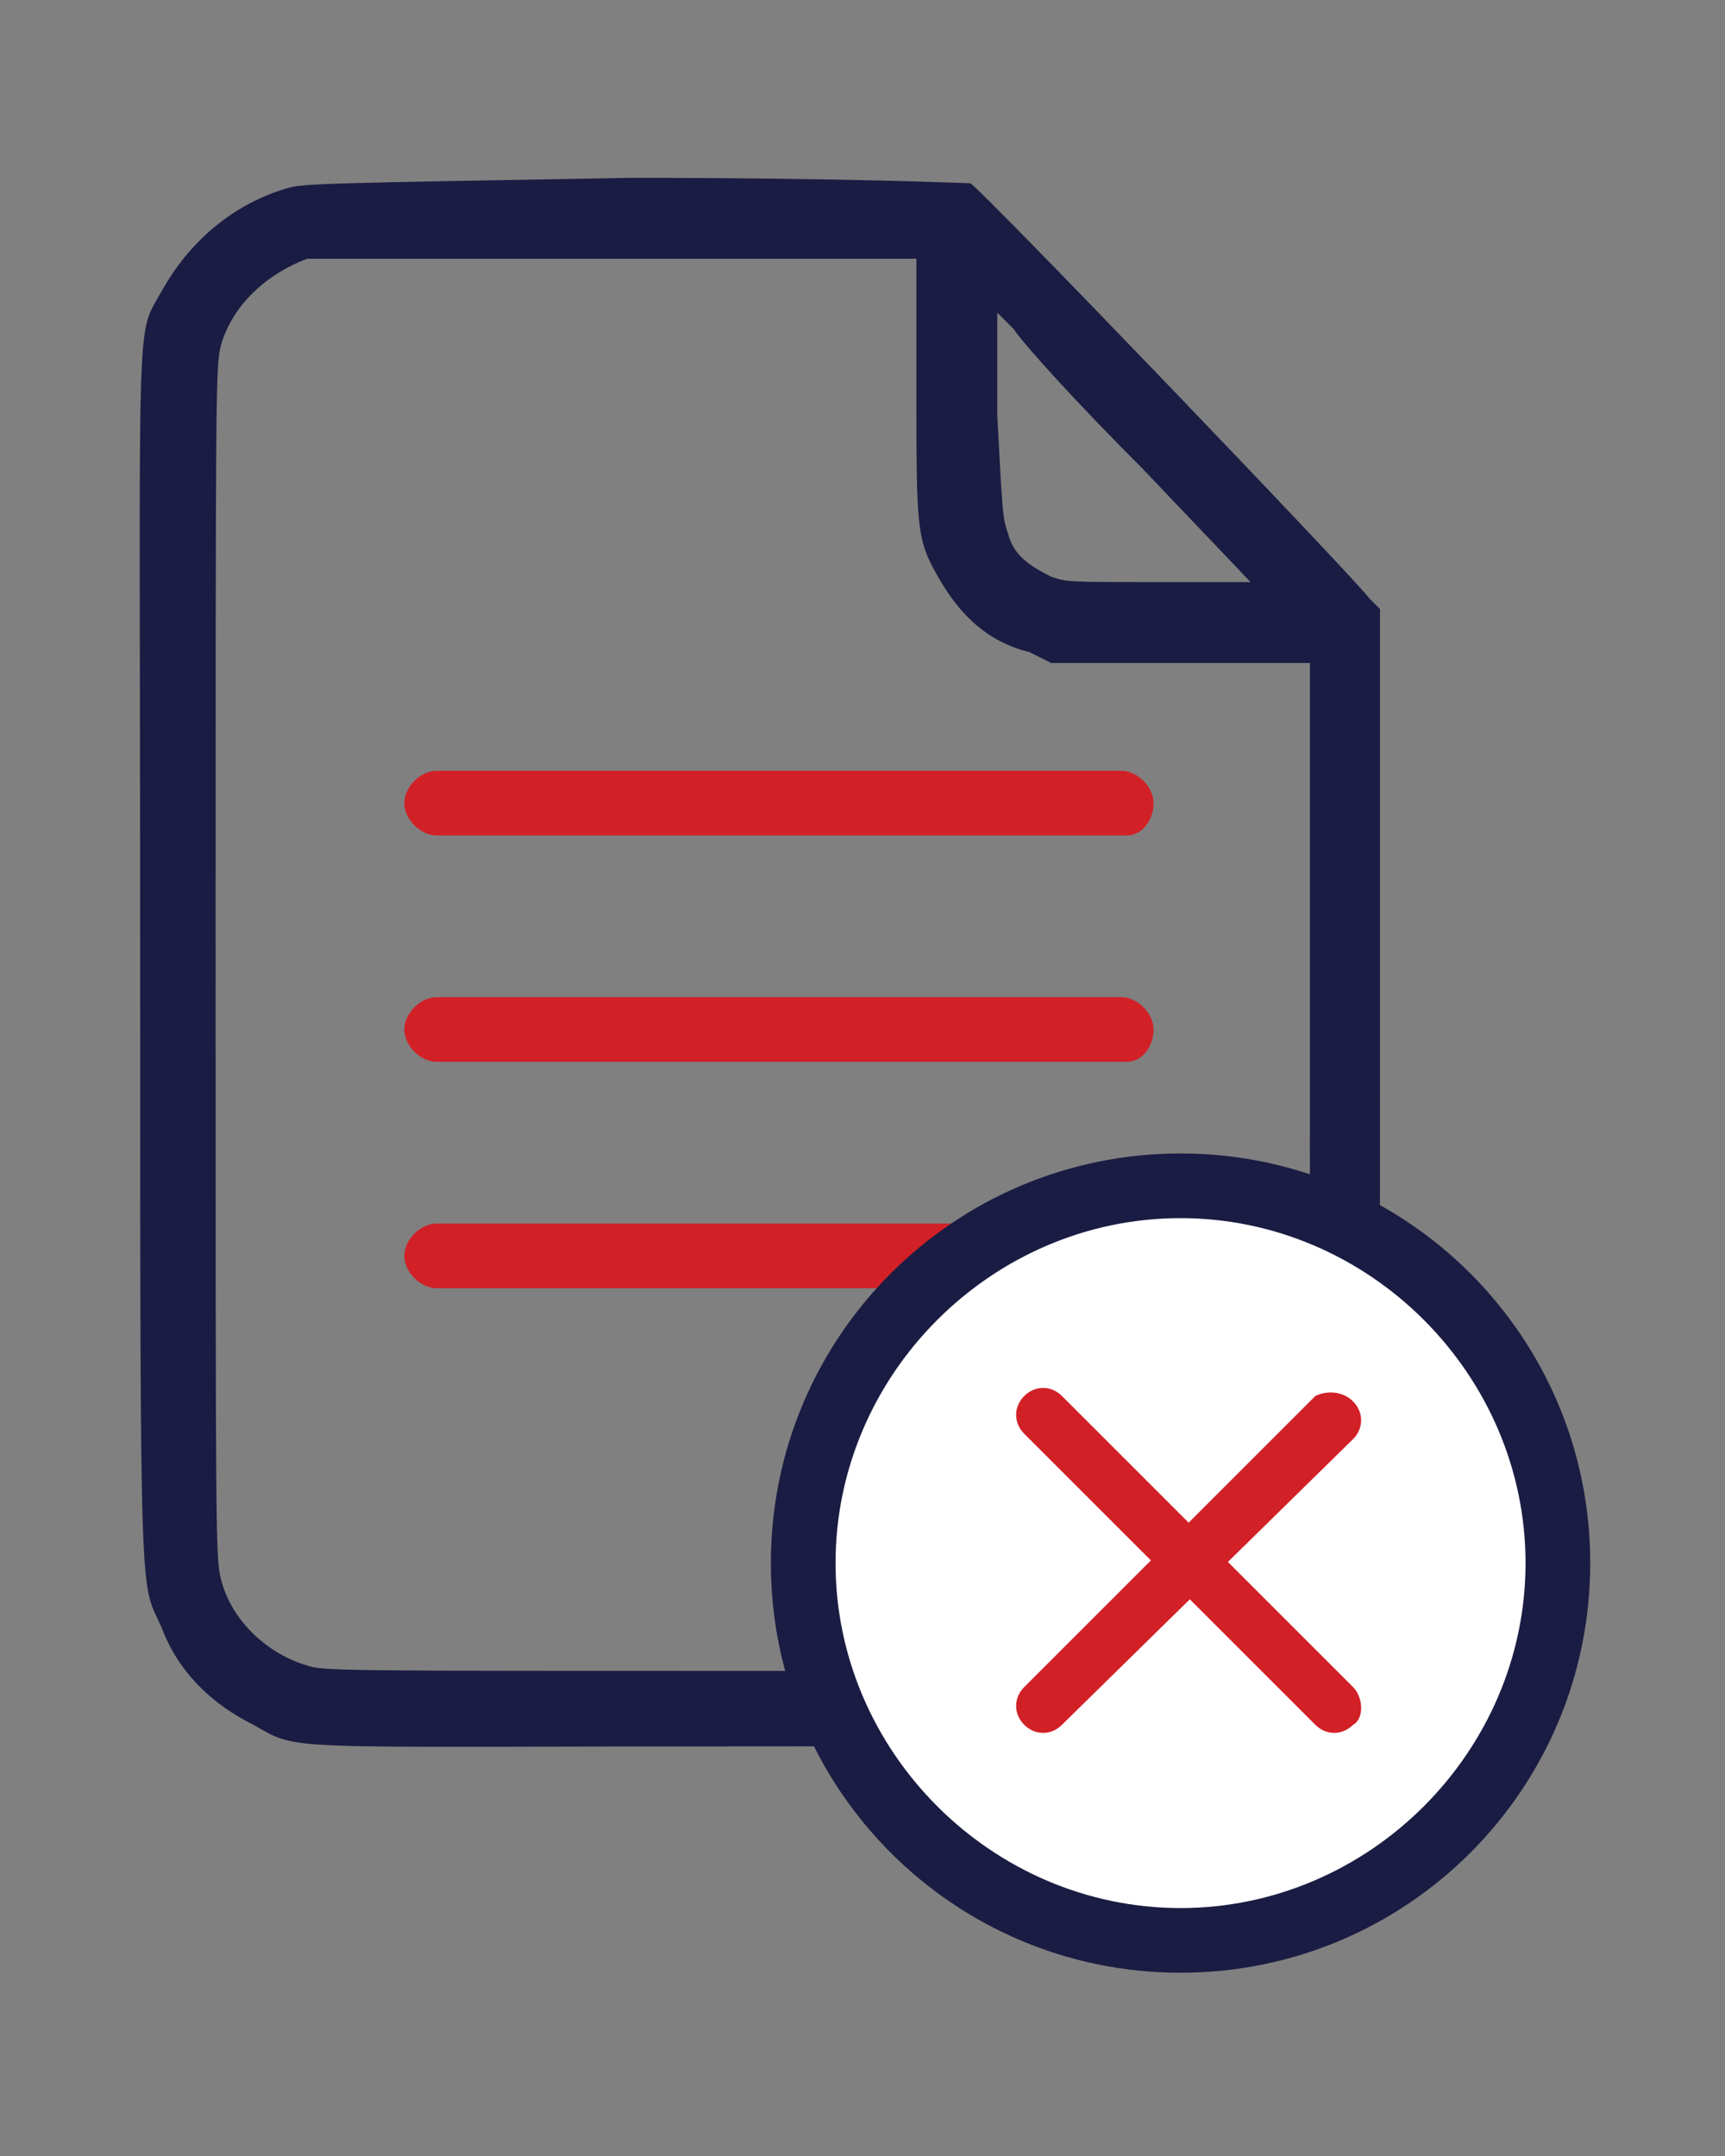 <?xml version="1.0" encoding="utf-8"?>
<!-- Generator: Adobe Illustrator 24.3.0, SVG Export Plug-In . SVG Version: 6.00 Build 0)  -->
<svg version="1.1" id="Layer_1" xmlns="http://www.w3.org/2000/svg" xmlns:xlink="http://www.w3.org/1999/xlink" x="0px" y="0px"
	 viewBox="0 0 32 40" style="enable-background:new 0 0 32 40;" xml:space="preserve">
<rect x="0" y="0" width="32" height="40" fill="#808080" stroke="none"/>
<style type="text/css">
	.st0{fill:#D22027;}
	.st1{fill-rule:evenodd;clip-rule:evenodd;fill:#1A1C43;}
	.st2{fill:#FFFFFF;}
	.st3{fill:#1A1C43;}
	.st4{fill-rule:evenodd;clip-rule:evenodd;fill:#D22027;}
</style>
<g>
	<g>
		<path class="st0" d="M20.9,15.5H8.1c-0.3,0-0.6-0.3-0.6-0.6c0-0.3,0.3-0.6,0.6-0.6h12.7c0.3,0,0.6,0.3,0.6,0.6
			C21.4,15.2,21.2,15.5,20.9,15.5z"/>
	</g>
	<g>
		<path class="st0" d="M20.9,19.7H8.1c-0.3,0-0.6-0.3-0.6-0.6c0-0.3,0.3-0.6,0.6-0.6h12.7c0.3,0,0.6,0.3,0.6,0.6
			C21.4,19.4,21.2,19.7,20.9,19.7z"/>
	</g>
	<g>
		<path class="st0" d="M20.9,23.9H8.1c-0.3,0-0.6-0.3-0.6-0.6c0-0.3,0.3-0.6,0.6-0.6h12.7c0.3,0,0.6,0.3,0.6,0.6
			C21.4,23.6,21.2,23.9,20.9,23.9z"/>
	</g>
</g>
<path class="st1" d="M5.3,3.5c-1,0.3-1.8,1-2.3,1.9c-0.5,0.9-0.4,0-0.4,12.4s0,11.5,0.4,12.4C3.3,31,3.9,31.6,4.7,32
	c0.9,0.5,0.3,0.4,9.4,0.4c7.1,0,8.1,0,8.5-0.1c1.4-0.3,2.6-1.4,2.9-2.8c0.1-0.4,0.1-0.8,0.1-9.3v-8.9l-0.2-0.2
	c-0.2-0.3-7.2-7.6-7.4-7.7c-0.1,0-2.2-0.1-6.3-0.1C6,3.4,5.6,3.4,5.3,3.5z M17,7.2c0,2.6,0,2.8,0.4,3.5c0.4,0.7,0.9,1.2,1.7,1.4
	l0.4,0.2l2.4,0l2.4,0v8.2c0,5.3,0,8.3-0.1,8.5c-0.2,0.9-0.8,1.6-1.7,1.9C22.2,31,21.1,31,14.1,31c-7.9,0-8.1,0-8.4-0.1
	c-0.7-0.2-1.4-0.8-1.6-1.6C4,28.9,4,28.7,4,17.9C4,7,4,6.8,4.1,6.4c0.2-0.7,0.8-1.3,1.6-1.6C6,4.8,6.3,4.8,11.5,4.8l5.5,0L17,7.2z
	 M21.2,8.7l2,2.1l-1.7,0c-1.7,0-1.7,0-2-0.1c-0.4-0.2-0.7-0.4-0.8-0.8c-0.1-0.3-0.1-0.3-0.2-2.2l0-1.9l0.3,0.3
	C19,6.4,20,7.5,21.2,8.7z"/>
<g>
	<circle class="st2" cx="21.9" cy="29" r="7"/>
	<path class="st3" d="M21.9,36.6c-4.2,0-7.6-3.4-7.6-7.6s3.4-7.6,7.6-7.6s7.6,3.4,7.6,7.6S26.1,36.6,21.9,36.6z M21.9,22.6
		c-3.5,0-6.4,2.9-6.4,6.4s2.9,6.4,6.4,6.4s6.4-2.9,6.4-6.4S25.4,22.6,21.9,22.6z"/>
</g>
<g>
	<path class="st4" d="M25.1,32c-0.2,0.2-0.5,0.2-0.7,0L19,26.6c-0.2-0.2-0.2-0.5,0-0.7c0.2-0.2,0.5-0.2,0.7,0l5.4,5.4
		C25.3,31.5,25.3,31.9,25.1,32z"/>
	<path class="st4" d="M25.1,26c0.2,0.2,0.2,0.5,0,0.7L19.7,32c-0.2,0.2-0.5,0.2-0.7,0c-0.2-0.2-0.2-0.5,0-0.7l5.4-5.4
		C24.6,25.8,24.9,25.8,25.1,26z"/>
</g>
</svg>
